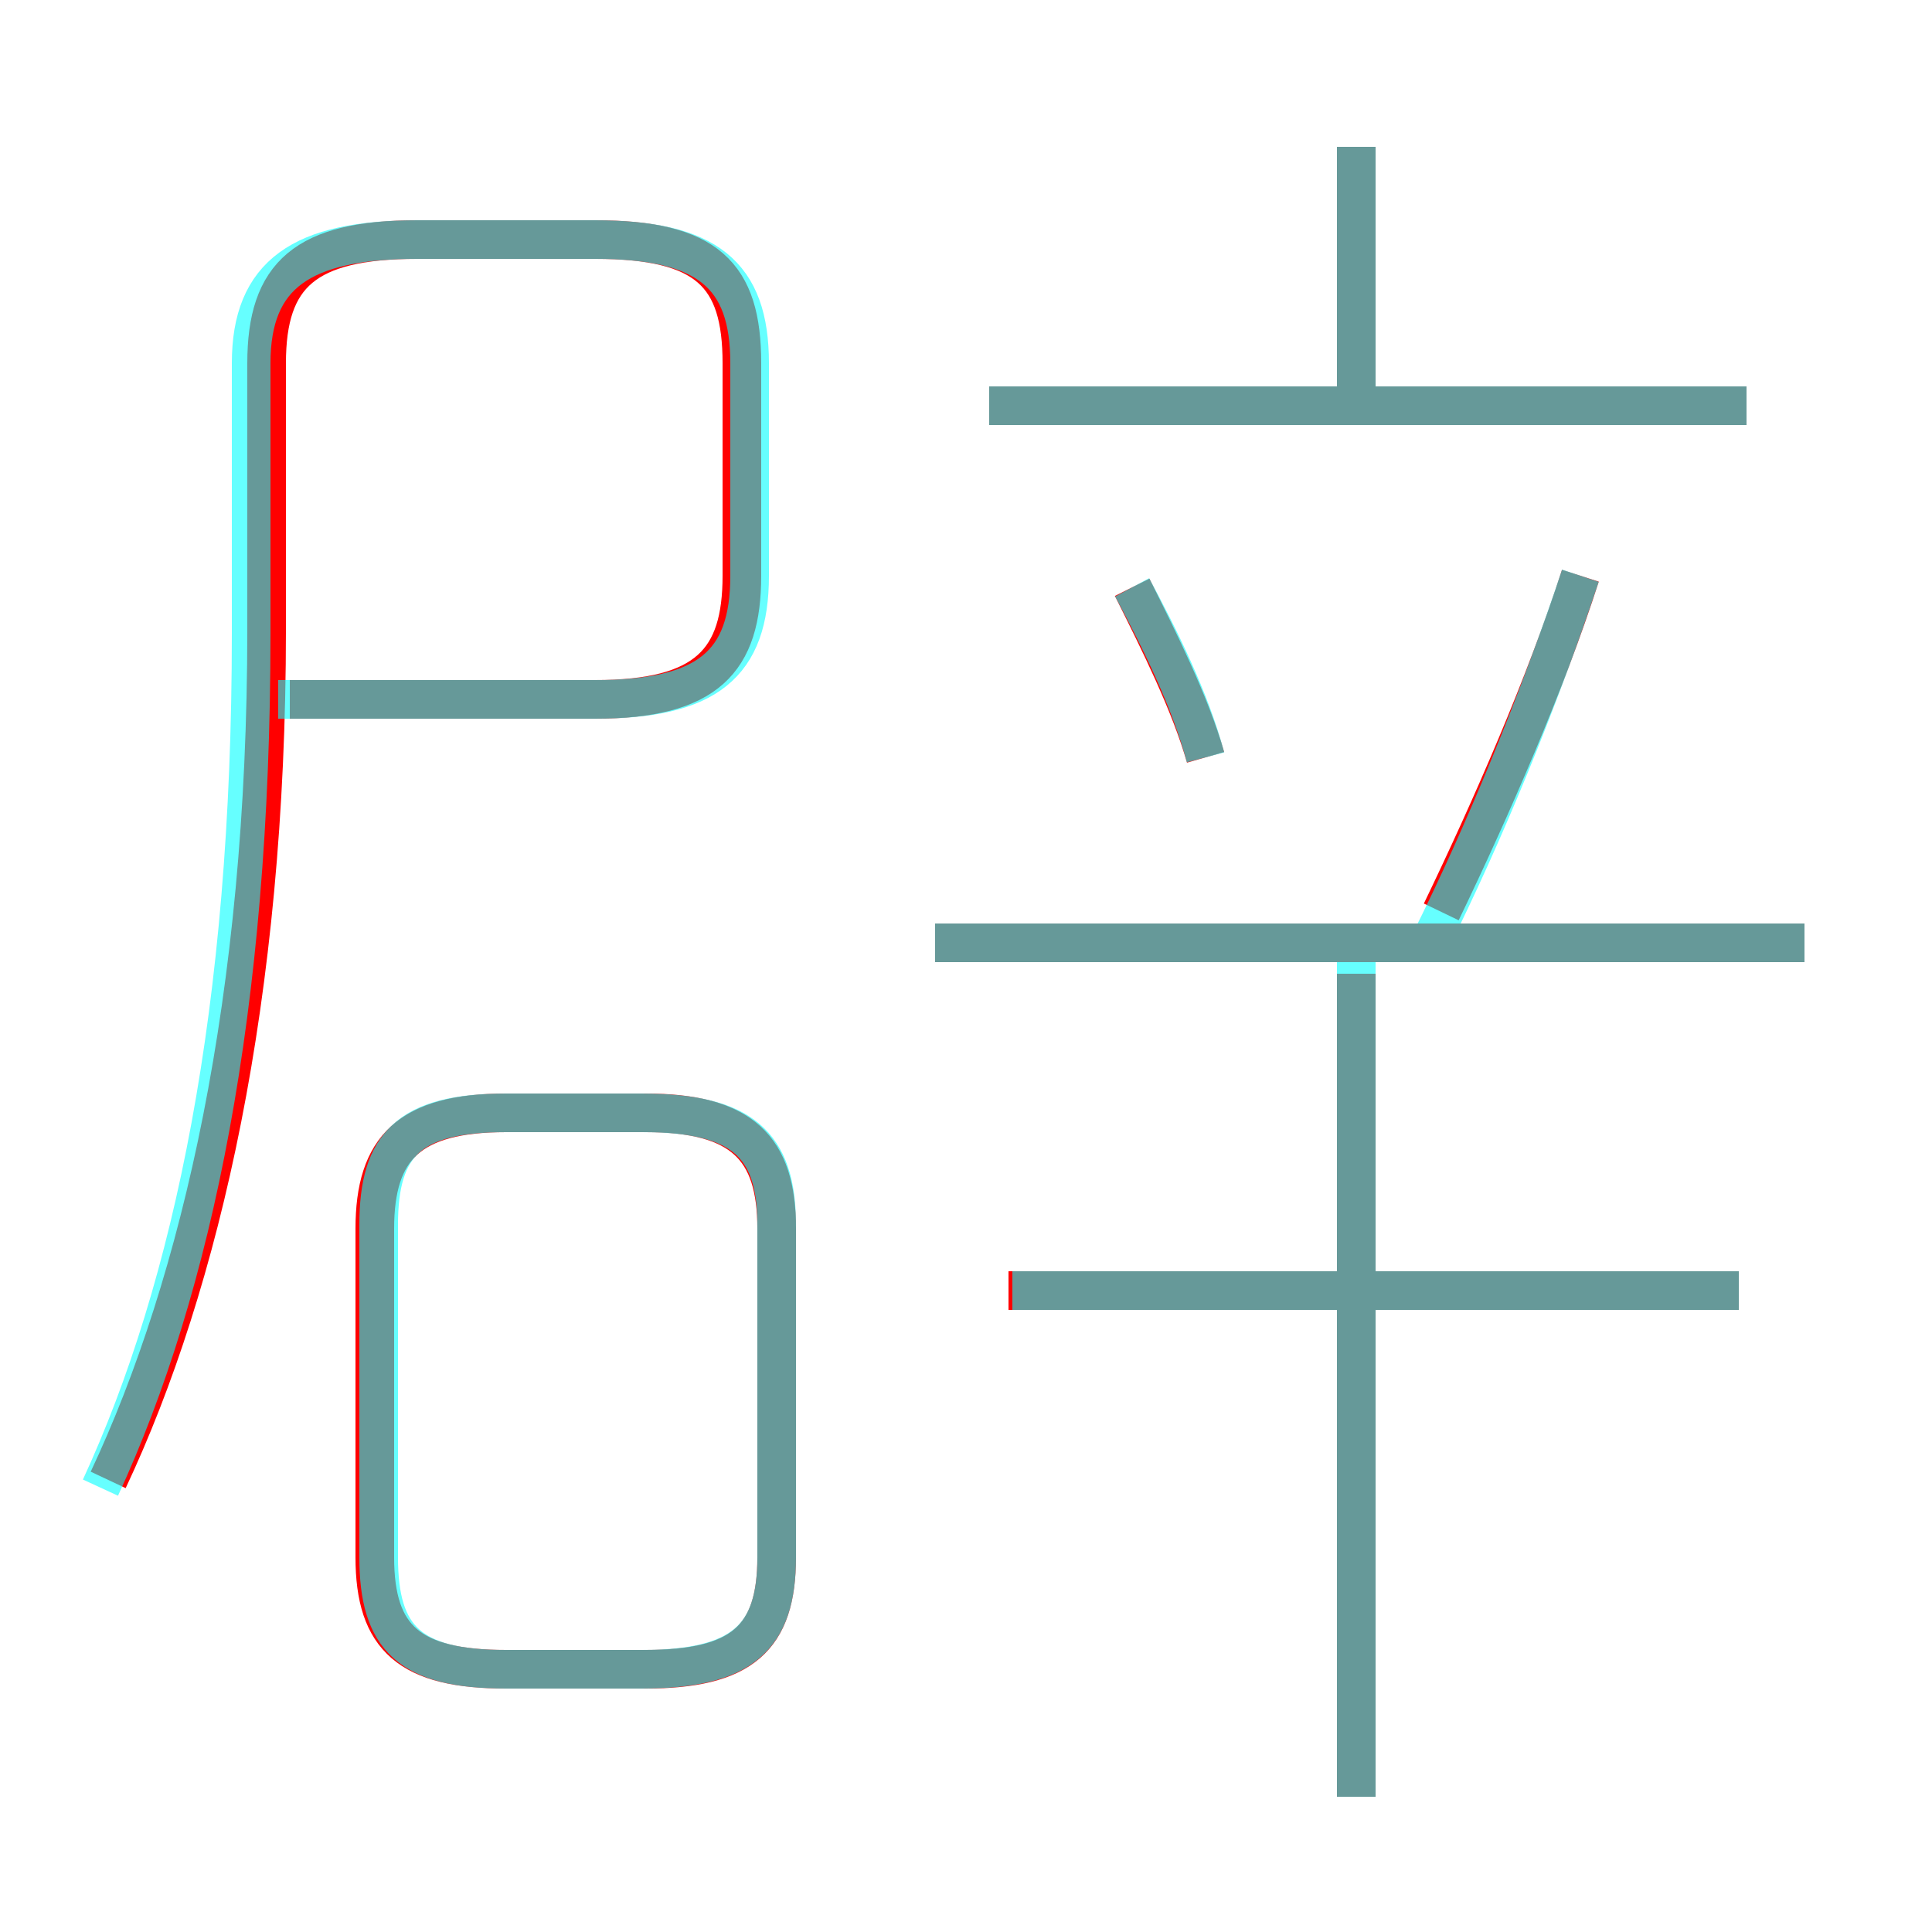 <?xml version='1.0' encoding='utf8'?>
<svg viewBox="0.0 -6.0 50.0 50.0" version="1.1" xmlns="http://www.w3.org/2000/svg">
<rect x="0.0" y="-6.0" width="50.0" height="50.0" fill="#333333" stroke="none"/>
<rect x="-1000" y="-1000" width="2000" height="2000" stroke="white" fill="white"/>
<g style="fill:none;stroke:rgba(255, 0, 0, 1);  stroke-width:1"><path d="M 2.8 -5.7 C 5.2 -10.8 6.9 -18.2 6.9 -27.7 L 6.9 -34.6 C 6.9 -36.9 7.9 -37.8 10.8 -37.8 L 15.4 -37.8 C 18.3 -37.8 19.2 -36.9 19.2 -34.6 L 19.2 -29.1 C 19.2 -26.9 18.3 -25.9 15.4 -25.9 L 7.5 -25.9 M 13.1 -0.8 L 16.7 -0.8 C 19.2 -0.8 20.1 -1.6 20.1 -3.7 L 20.1 -12.2 C 20.1 -14.3 19.2 -15.2 16.7 -15.2 L 13.1 -15.2 C 10.6 -15.2 9.7 -14.3 9.7 -12.2 L 9.7 -3.7 C 9.7 -1.6 10.6 -0.8 13.1 -0.8 Z M 35.1 2.5 L 35.1 -18.8 M 45.0 -10.6 L 26.1 -10.6 M 46.7 -19.6 L 24.2 -19.6 M 31.2 -24.4 C 30.8 -25.8 30.0 -27.4 29.3 -28.8 M 37.3 -20.4 C 38.6 -23.1 40.0 -26.3 40.9 -29.1 M 45.2 -33.5 L 25.6 -33.5 M 35.1 -33.2 L 35.1 -40.2" transform="translate(0.0 38.0)" />
</g>
<g style="fill:none;stroke:rgba(0, 255, 255, 0.6);  stroke-width:1">
<path d="M 2.6 -5.5 C 5.0 -10.7 6.5 -17.9 6.5 -27.6 L 6.5 -34.6 C 6.5 -36.9 7.8 -37.8 10.8 -37.8 L 15.4 -37.8 C 18.3 -37.8 19.4 -36.9 19.4 -34.6 L 19.4 -29.1 C 19.4 -26.8 18.3 -25.9 15.4 -25.9 L 7.2 -25.9 M 13.1 -0.8 L 16.6 -0.8 C 19.2 -0.8 20.1 -1.6 20.1 -3.7 L 20.1 -12.3 C 20.1 -14.4 19.2 -15.2 16.6 -15.2 L 13.1 -15.2 C 10.6 -15.2 9.8 -14.4 9.8 -12.3 L 9.8 -3.7 C 9.8 -1.6 10.6 -0.8 13.1 -0.8 Z M 35.1 2.5 L 35.1 -19.4 M 45.0 -10.6 L 26.2 -10.6 M 46.7 -19.6 L 24.2 -19.6 M 31.2 -24.4 C 30.8 -25.9 30.0 -27.5 29.3 -28.8 M 37.0 -19.6 C 38.4 -22.4 39.8 -25.8 40.9 -29.1 M 45.2 -33.5 L 25.6 -33.5 M 35.1 -34.0 L 35.1 -40.2" transform="translate(0.0 38.0)" />
</g>
</svg>